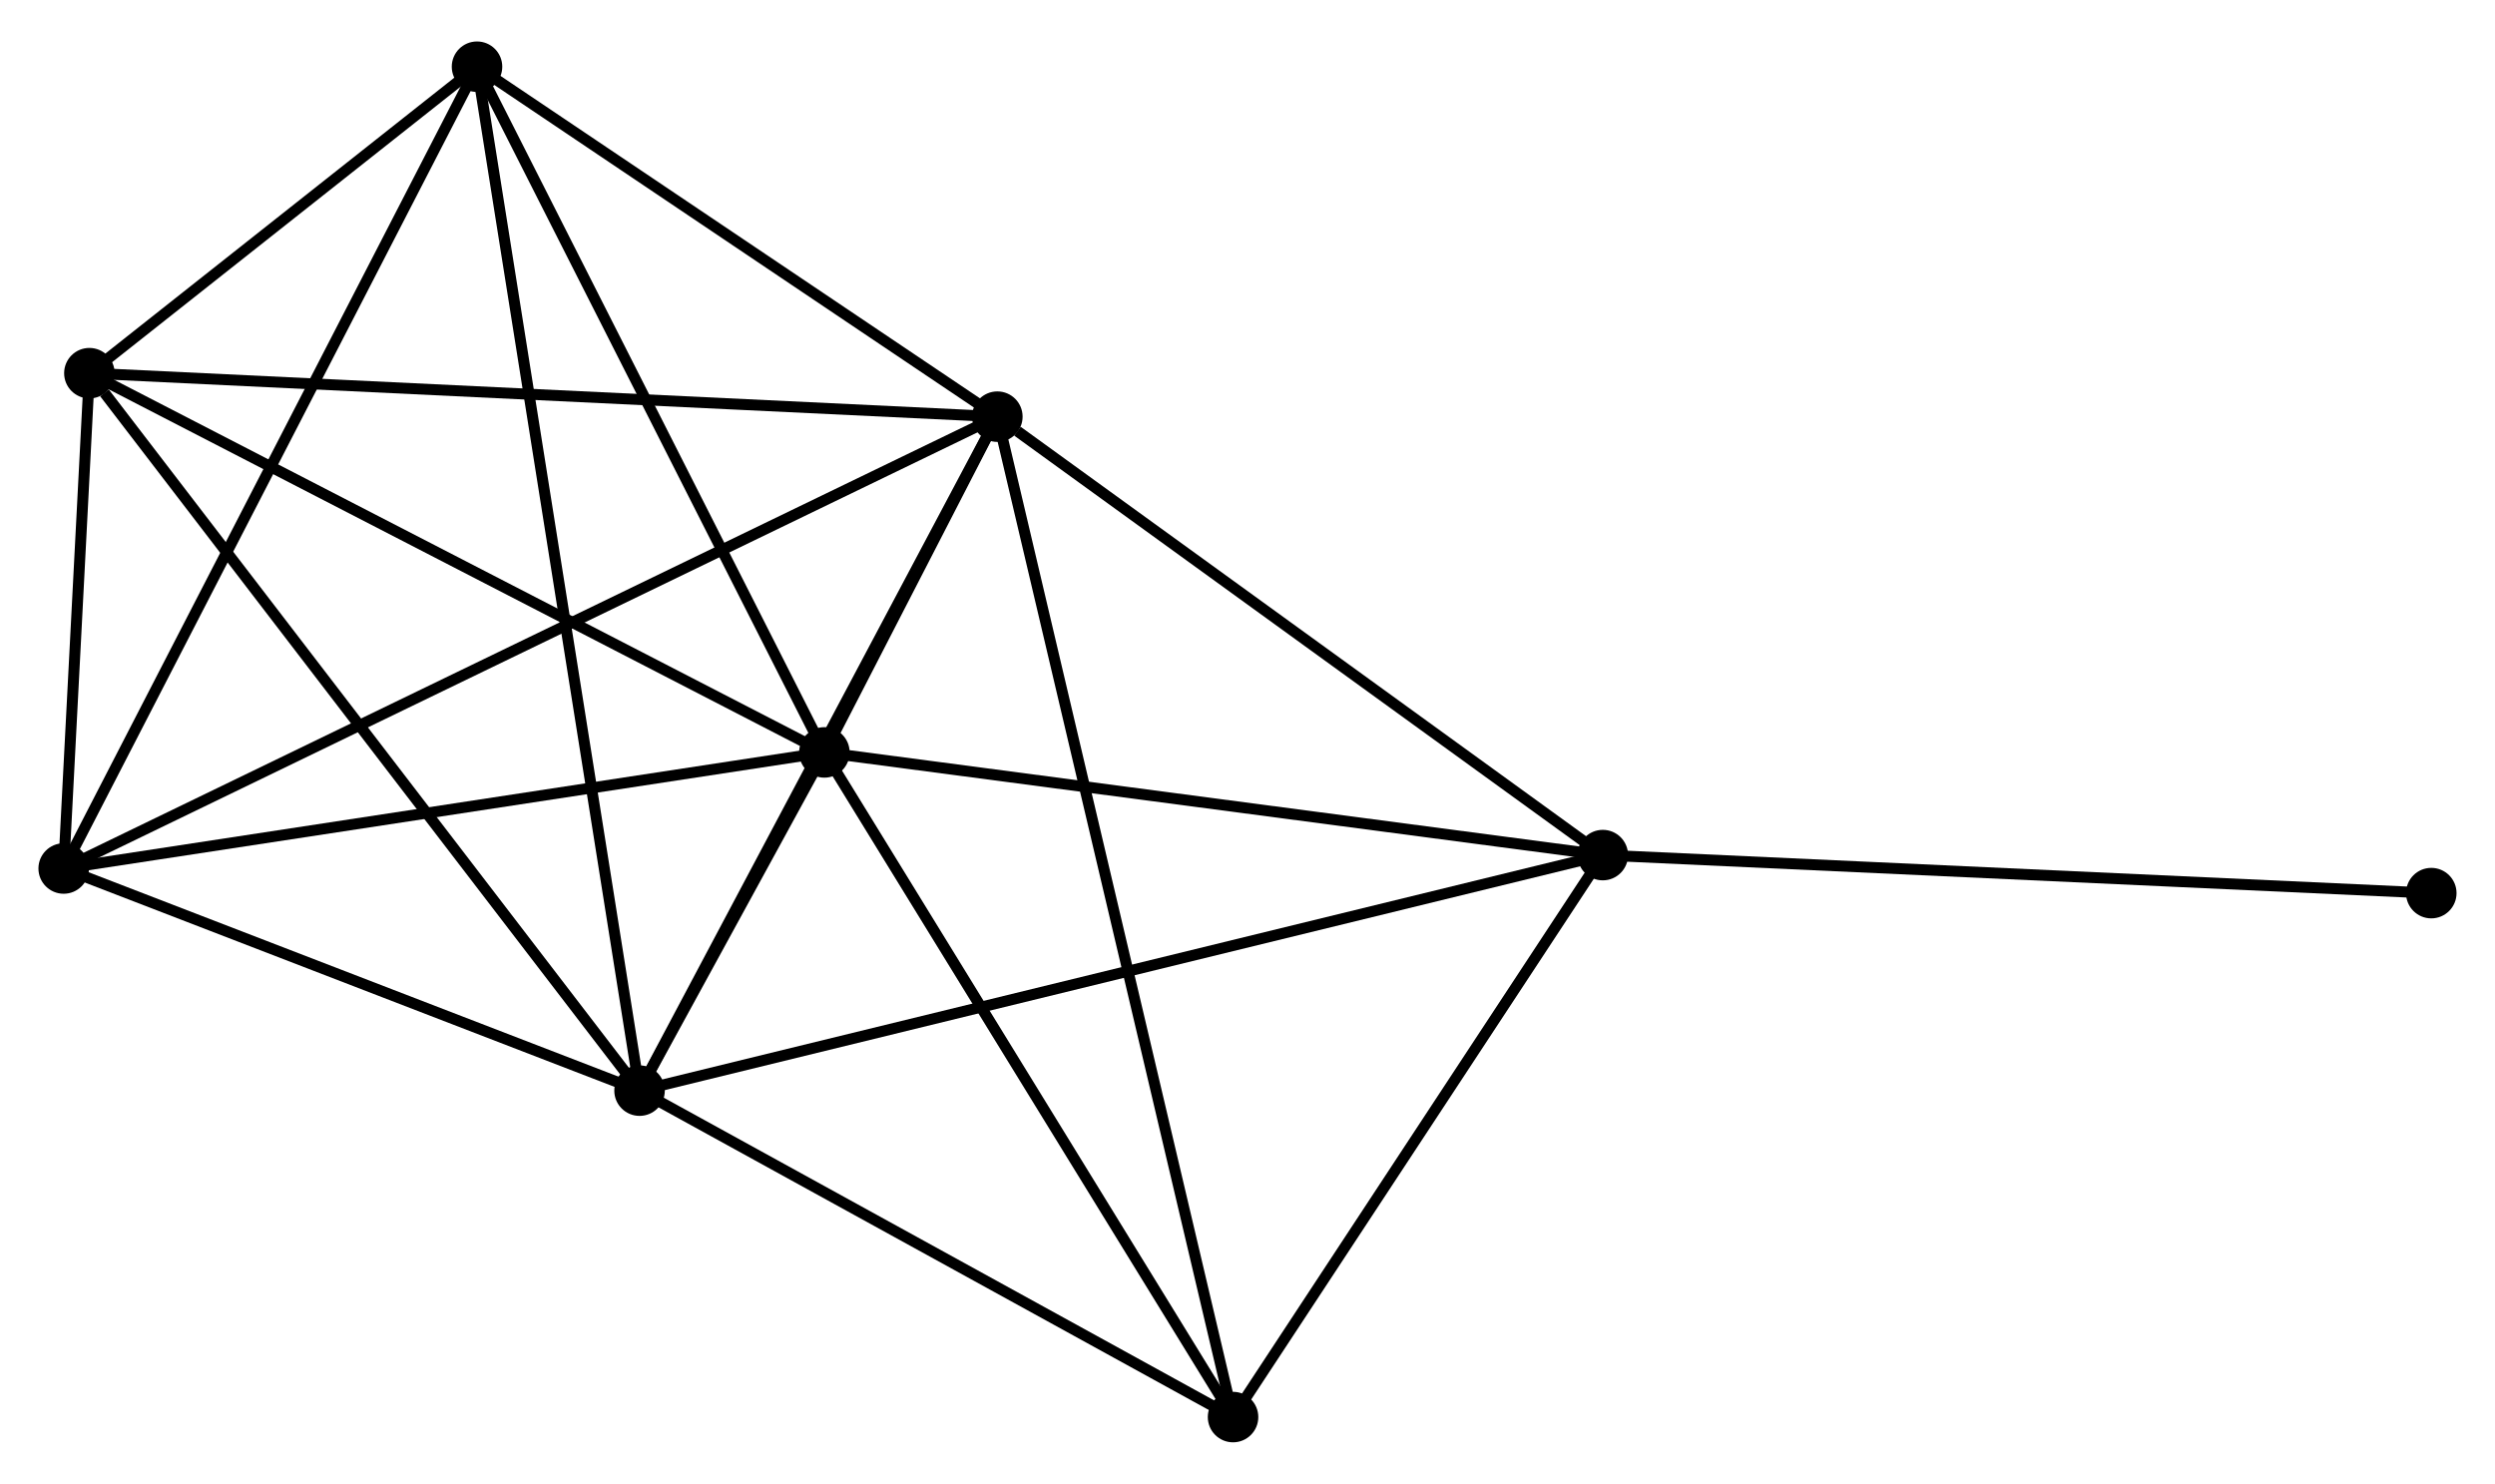 <?xml version="1.0" encoding="UTF-8" standalone="no"?>
<!DOCTYPE svg PUBLIC "-//W3C//DTD SVG 1.1//EN"
 "http://www.w3.org/Graphics/SVG/1.1/DTD/svg11.dtd">
<!-- Generated by graphviz version 2.36.0 (20140111.2315)
 -->
<!-- Title: %3 Pages: 1 -->
<svg width="227pt" height="135pt"
 viewBox="0.00 0.00 227.24 134.59" xmlns="http://www.w3.org/2000/svg" xmlns:xlink="http://www.w3.org/1999/xlink">
<g id="graph0" class="graph" transform="scale(1 1) rotate(0) translate(4 130.59)">
<title>%3</title>
<!-- 0 -->
<g id="node1" class="node"><title>0</title>
<ellipse fill="black" stroke="black" cx="71.084" cy="-62.337" rx="1.8" ry="1.8"/>
</g>
<!-- 1 -->
<g id="node2" class="node"><title>1</title>
<ellipse fill="black" stroke="black" cx="86.837" cy="-92.917" rx="1.8" ry="1.8"/>
</g>
<!-- 0&#45;&#45;1 -->
<g id="edge1" class="edge"><title>0&#45;&#45;1</title>
<path fill="none" stroke="black" d="M71.931,-63.982C74.641,-69.242 83.085,-85.634 85.907,-91.113"/>
</g>
<!-- 2 -->
<g id="node3" class="node"><title>2</title>
<ellipse fill="black" stroke="black" cx="54.249" cy="-31.531" rx="1.8" ry="1.8"/>
</g>
<!-- 0&#45;&#45;2 -->
<g id="edge2" class="edge"><title>0&#45;&#45;2</title>
<path fill="none" stroke="black" d="M70.179,-60.681C67.283,-55.382 58.259,-38.869 55.242,-33.349"/>
</g>
<!-- 3 -->
<g id="node4" class="node"><title>3</title>
<ellipse fill="black" stroke="black" cx="141.981" cy="-52.985" rx="1.8" ry="1.8"/>
</g>
<!-- 0&#45;&#45;3 -->
<g id="edge3" class="edge"><title>0&#45;&#45;3</title>
<path fill="none" stroke="black" d="M73.13,-62.068C83.483,-60.702 130.008,-54.564 140.062,-53.238"/>
</g>
<!-- 4 -->
<g id="node5" class="node"><title>4</title>
<ellipse fill="black" stroke="black" cx="39.446" cy="-124.79" rx="1.8" ry="1.8"/>
</g>
<!-- 0&#45;&#45;4 -->
<g id="edge4" class="edge"><title>0&#45;&#45;4</title>
<path fill="none" stroke="black" d="M70.172,-64.139C65.552,-73.259 44.789,-114.243 40.302,-123.099"/>
</g>
<!-- 5 -->
<g id="node6" class="node"><title>5</title>
<ellipse fill="black" stroke="black" cx="4.141" cy="-96.877" rx="1.8" ry="1.8"/>
</g>
<!-- 0&#45;&#45;5 -->
<g id="edge5" class="edge"><title>0&#45;&#45;5</title>
<path fill="none" stroke="black" d="M69.43,-63.191C60.248,-67.928 15.633,-90.947 5.983,-95.926"/>
</g>
<!-- 6 -->
<g id="node7" class="node"><title>6</title>
<ellipse fill="black" stroke="black" cx="1.8" cy="-51.764" rx="1.8" ry="1.8"/>
</g>
<!-- 0&#45;&#45;6 -->
<g id="edge6" class="edge"><title>0&#45;&#45;6</title>
<path fill="none" stroke="black" d="M69.085,-62.032C58.968,-60.488 13.501,-53.549 3.676,-52.05"/>
</g>
<!-- 7 -->
<g id="node8" class="node"><title>7</title>
<ellipse fill="black" stroke="black" cx="108.304" cy="-1.8" rx="1.8" ry="1.8"/>
</g>
<!-- 0&#45;&#45;7 -->
<g id="edge7" class="edge"><title>0&#45;&#45;7</title>
<path fill="none" stroke="black" d="M72.158,-60.591C77.593,-51.751 102.019,-12.023 107.297,-3.439"/>
</g>
<!-- 1&#45;&#45;2 -->
<g id="edge8" class="edge"><title>1&#45;&#45;2</title>
<path fill="none" stroke="black" d="M85.896,-91.146C81.138,-82.182 59.752,-41.898 55.131,-33.193"/>
</g>
<!-- 1&#45;&#45;3 -->
<g id="edge9" class="edge"><title>1&#45;&#45;3</title>
<path fill="none" stroke="black" d="M88.671,-91.589C97.193,-85.418 132.822,-59.618 140.513,-54.048"/>
</g>
<!-- 1&#45;&#45;4 -->
<g id="edge10" class="edge"><title>1&#45;&#45;4</title>
<path fill="none" stroke="black" d="M85.26,-93.978C78.065,-98.817 48.385,-118.778 41.077,-123.693"/>
</g>
<!-- 1&#45;&#45;5 -->
<g id="edge11" class="edge"><title>1&#45;&#45;5</title>
<path fill="none" stroke="black" d="M84.792,-93.015C73.351,-93.563 17.367,-96.243 6.113,-96.782"/>
</g>
<!-- 1&#45;&#45;6 -->
<g id="edge12" class="edge"><title>1&#45;&#45;6</title>
<path fill="none" stroke="black" d="M85.061,-92.058C73.994,-86.702 14.604,-57.96 3.566,-52.618"/>
</g>
<!-- 1&#45;&#45;7 -->
<g id="edge13" class="edge"><title>1&#45;&#45;7</title>
<path fill="none" stroke="black" d="M87.285,-91.014C90.079,-79.156 105.072,-15.52 107.858,-3.693"/>
</g>
<!-- 2&#45;&#45;3 -->
<g id="edge14" class="edge"><title>2&#45;&#45;3</title>
<path fill="none" stroke="black" d="M56.081,-31.979C67.499,-34.771 128.771,-49.754 140.159,-52.539"/>
</g>
<!-- 2&#45;&#45;4 -->
<g id="edge15" class="edge"><title>2&#45;&#45;4</title>
<path fill="none" stroke="black" d="M53.939,-33.479C52.013,-45.615 41.675,-110.747 39.753,-122.853"/>
</g>
<!-- 2&#45;&#45;5 -->
<g id="edge16" class="edge"><title>2&#45;&#45;5</title>
<path fill="none" stroke="black" d="M53.01,-33.146C46.138,-42.108 12.743,-85.659 5.52,-95.078"/>
</g>
<!-- 2&#45;&#45;6 -->
<g id="edge17" class="edge"><title>2&#45;&#45;6</title>
<path fill="none" stroke="black" d="M52.504,-32.204C44.541,-35.276 11.693,-47.947 3.605,-51.067"/>
</g>
<!-- 2&#45;&#45;7 -->
<g id="edge18" class="edge"><title>2&#45;&#45;7</title>
<path fill="none" stroke="black" d="M56.047,-30.542C64.254,-26.028 98.108,-7.408 106.444,-2.823"/>
</g>
<!-- 3&#45;&#45;7 -->
<g id="edge19" class="edge"><title>3&#45;&#45;7</title>
<path fill="none" stroke="black" d="M140.861,-51.282C135.748,-43.511 114.657,-11.454 109.464,-3.562"/>
</g>
<!-- 8 -->
<g id="node9" class="node"><title>8</title>
<ellipse fill="black" stroke="black" cx="217.437" cy="-49.521" rx="1.8" ry="1.8"/>
</g>
<!-- 3&#45;&#45;8 -->
<g id="edge20" class="edge"><title>3&#45;&#45;8</title>
<path fill="none" stroke="black" d="M143.846,-52.899C154.286,-52.42 205.368,-50.075 215.637,-49.603"/>
</g>
<!-- 4&#45;&#45;5 -->
<g id="edge21" class="edge"><title>4&#45;&#45;5</title>
<path fill="none" stroke="black" d="M37.929,-123.591C32.121,-118.999 11.342,-102.57 5.613,-98.041"/>
</g>
<!-- 4&#45;&#45;6 -->
<g id="edge22" class="edge"><title>4&#45;&#45;6</title>
<path fill="none" stroke="black" d="M38.515,-122.985C33.307,-112.882 7.821,-63.444 2.698,-53.506"/>
</g>
<!-- 5&#45;&#45;6 -->
<g id="edge23" class="edge"><title>5&#45;&#45;6</title>
<path fill="none" stroke="black" d="M4.04,-94.938C3.655,-87.518 2.277,-60.966 1.898,-53.645"/>
</g>
</g>
</svg>
